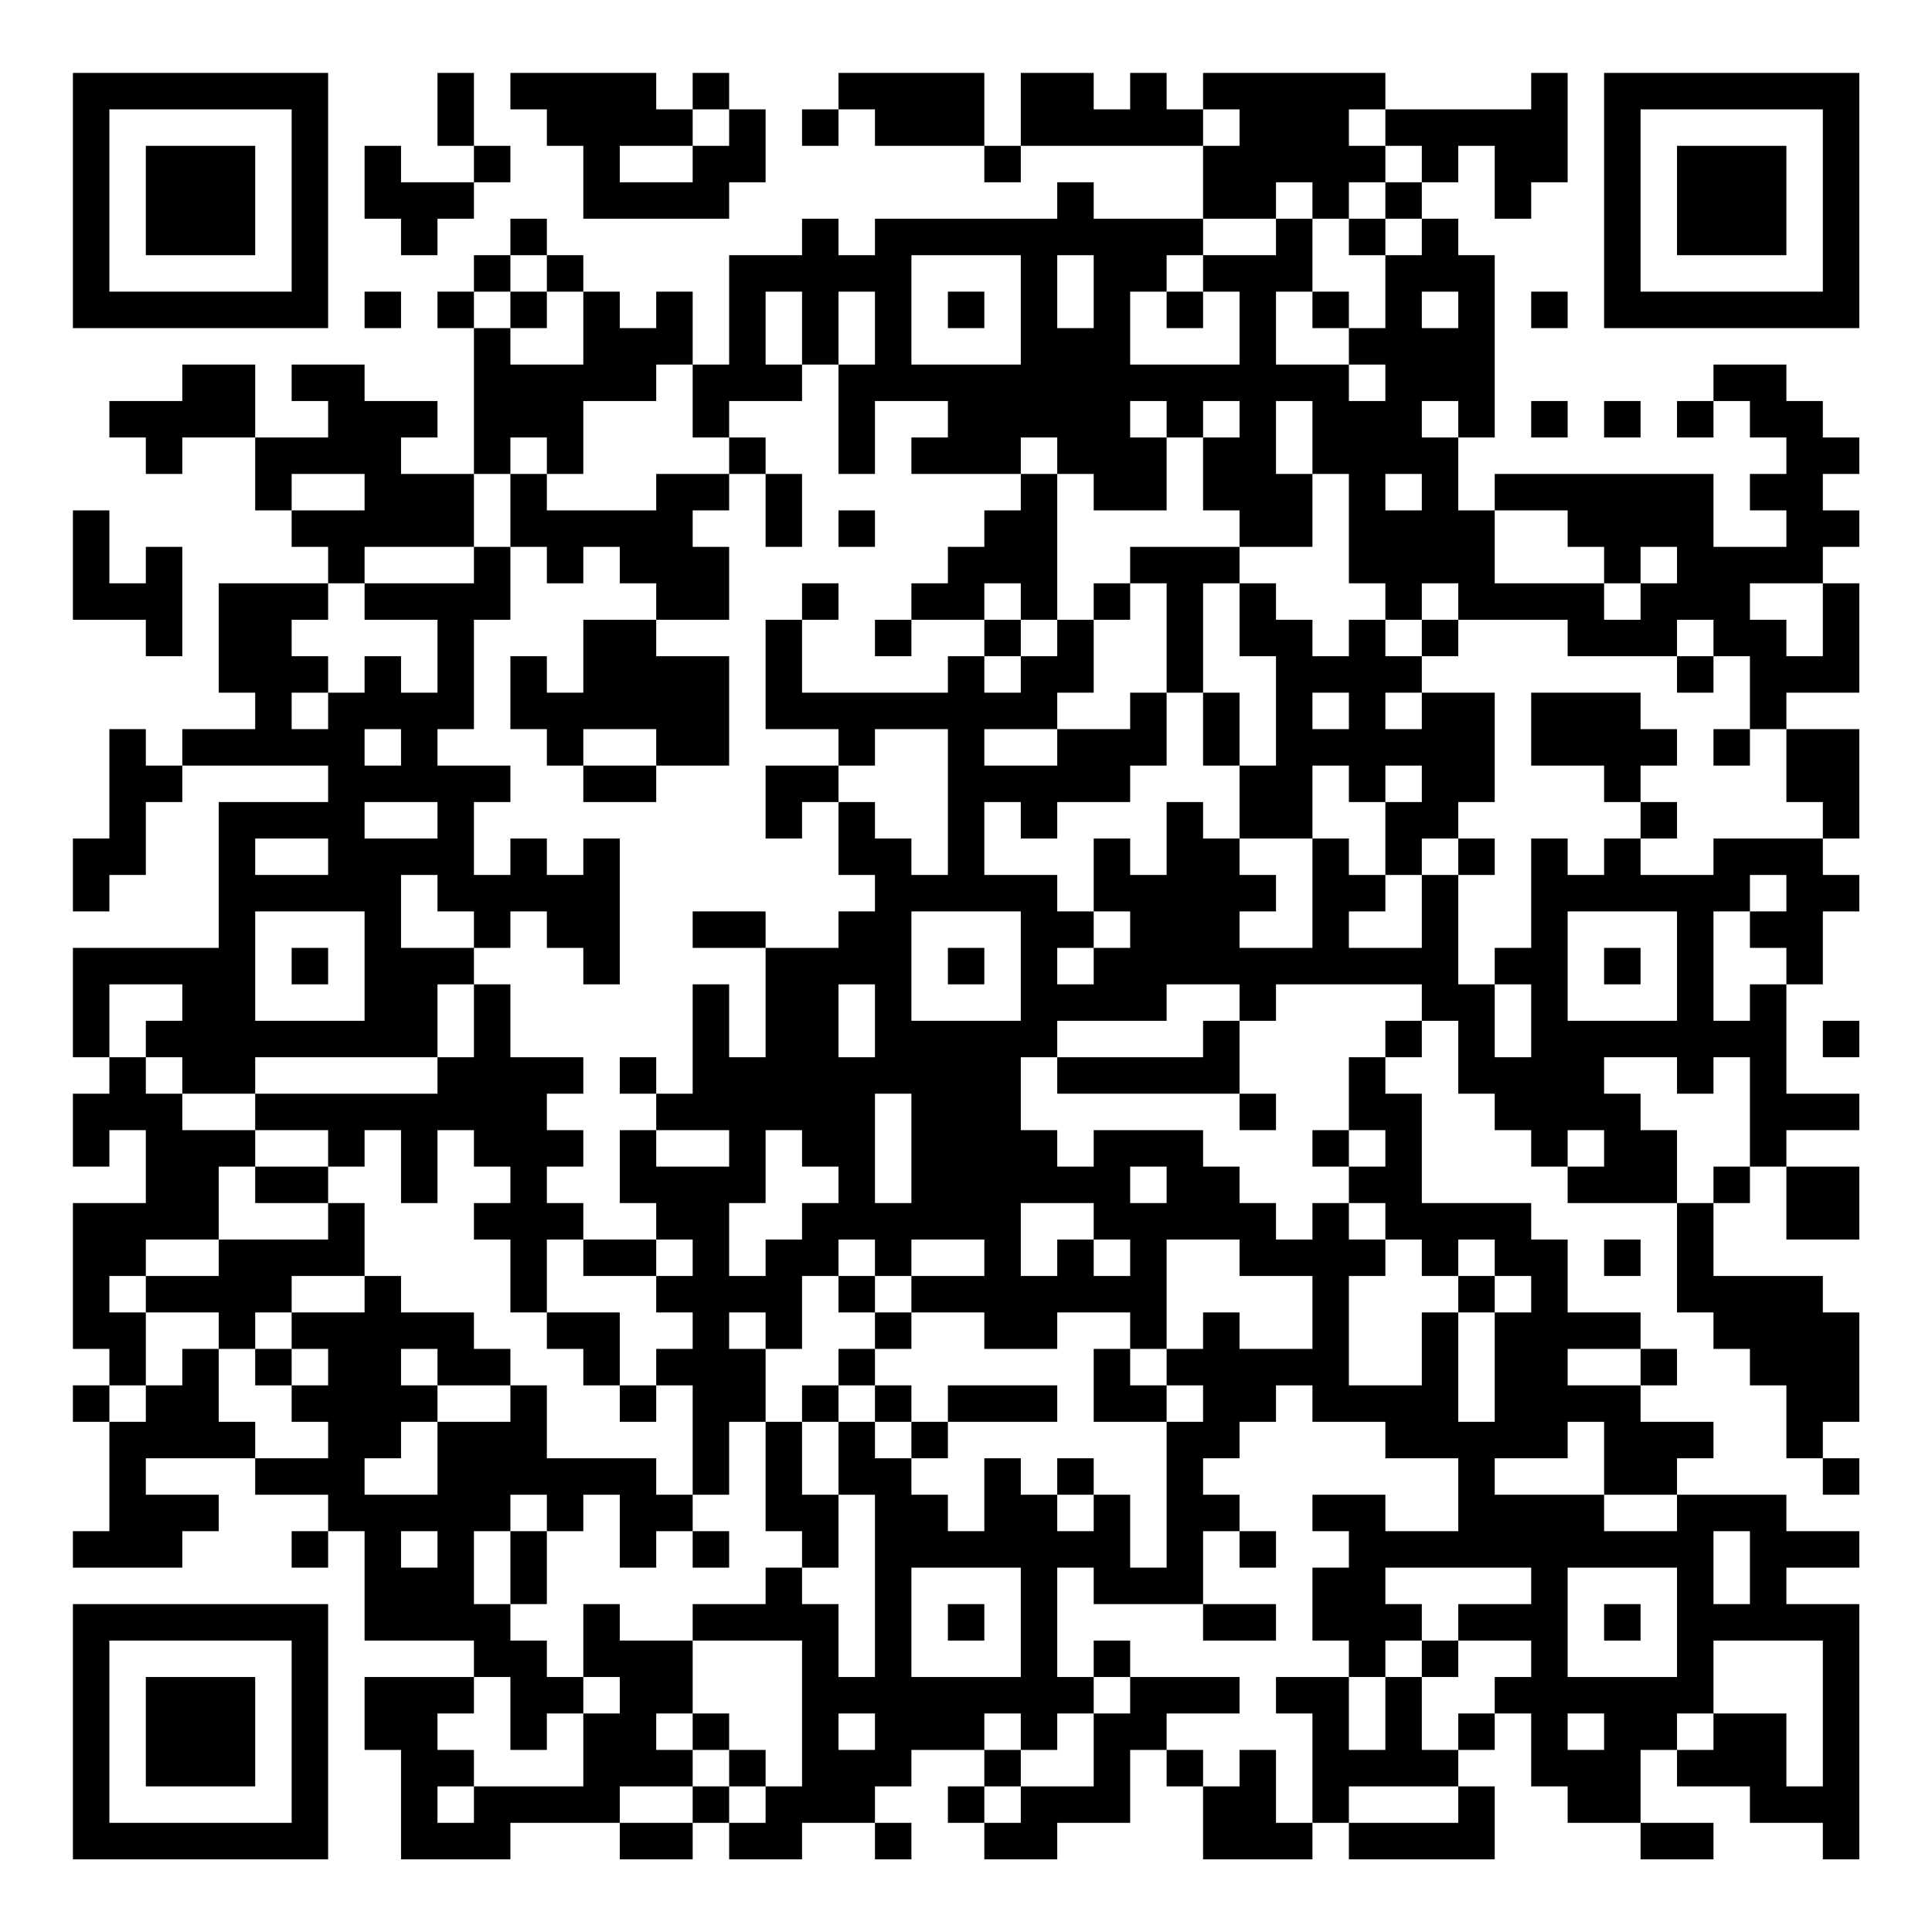<?xml version="1.0" encoding="UTF-8"?>
<svg xmlns="http://www.w3.org/2000/svg" version="1.1" width="200" height="200" viewBox="0 0 200 200"><rect x="0" y="0" width="200" height="200" fill="#ffffff"/><g transform="scale(3.774)"><g transform="translate(2,2)"><path fill-rule="evenodd" d="M10 0L10 2L11 2L11 3L9 3L9 2L8 2L8 4L9 4L9 5L10 5L10 4L11 4L11 3L12 3L12 2L11 2L11 0ZM12 0L12 1L13 1L13 2L14 2L14 4L18 4L18 3L19 3L19 1L18 1L18 0L17 0L17 1L16 1L16 0ZM21 0L21 1L20 1L20 2L21 2L21 1L22 1L22 2L25 2L25 3L26 3L26 2L31 2L31 4L28 4L28 3L27 3L27 4L22 4L22 5L21 5L21 4L20 4L20 5L18 5L18 8L17 8L17 6L16 6L16 7L15 7L15 6L14 6L14 5L13 5L13 4L12 4L12 5L11 5L11 6L10 6L10 7L11 7L11 11L9 11L9 10L10 10L10 9L8 9L8 8L6 8L6 9L7 9L7 10L5 10L5 8L3 8L3 9L1 9L1 10L2 10L2 11L3 11L3 10L5 10L5 12L6 12L6 13L7 13L7 14L4 14L4 17L5 17L5 18L3 18L3 19L2 19L2 18L1 18L1 21L0 21L0 23L1 23L1 22L2 22L2 20L3 20L3 19L7 19L7 20L4 20L4 24L0 24L0 27L1 27L1 28L0 28L0 30L1 30L1 29L2 29L2 31L0 31L0 35L1 35L1 36L0 36L0 37L1 37L1 40L0 40L0 41L3 41L3 40L4 40L4 39L2 39L2 38L5 38L5 39L7 39L7 40L6 40L6 41L7 41L7 40L8 40L8 43L11 43L11 44L8 44L8 46L9 46L9 49L12 49L12 48L15 48L15 49L17 49L17 48L18 48L18 49L20 49L20 48L22 48L22 49L23 49L23 48L22 48L22 47L23 47L23 46L25 46L25 47L24 47L24 48L25 48L25 49L27 49L27 48L29 48L29 46L30 46L30 47L31 47L31 49L34 49L34 48L35 48L35 49L39 49L39 47L38 47L38 46L39 46L39 45L40 45L40 47L41 47L41 48L43 48L43 49L45 49L45 48L43 48L43 46L44 46L44 47L46 47L46 48L48 48L48 49L49 49L49 42L47 42L47 41L49 41L49 40L47 40L47 39L44 39L44 38L45 38L45 37L43 37L43 36L44 36L44 35L43 35L43 34L41 34L41 32L40 32L40 31L37 31L37 28L36 28L36 27L37 27L37 26L38 26L38 28L39 28L39 29L40 29L40 30L41 30L41 31L44 31L44 34L45 34L45 35L46 35L46 36L47 36L47 38L48 38L48 39L49 39L49 38L48 38L48 37L49 37L49 34L48 34L48 33L45 33L45 31L46 31L46 30L47 30L47 32L49 32L49 30L47 30L47 29L49 29L49 28L47 28L47 25L48 25L48 23L49 23L49 22L48 22L48 21L49 21L49 18L47 18L47 17L49 17L49 14L48 14L48 13L49 13L49 12L48 12L48 11L49 11L49 10L48 10L48 9L47 9L47 8L45 8L45 9L44 9L44 10L45 10L45 9L46 9L46 10L47 10L47 11L46 11L46 12L47 12L47 13L45 13L45 11L39 11L39 12L38 12L38 10L39 10L39 5L38 5L38 4L37 4L37 3L38 3L38 2L39 2L39 4L40 4L40 3L41 3L41 0L40 0L40 1L36 1L36 0L31 0L31 1L30 1L30 0L29 0L29 1L28 1L28 0L26 0L26 2L25 2L25 0ZM17 1L17 2L15 2L15 3L17 3L17 2L18 2L18 1ZM31 1L31 2L32 2L32 1ZM35 1L35 2L36 2L36 3L35 3L35 4L34 4L34 3L33 3L33 4L31 4L31 5L30 5L30 6L29 6L29 8L32 8L32 6L31 6L31 5L33 5L33 4L34 4L34 6L33 6L33 8L35 8L35 9L36 9L36 8L35 8L35 7L36 7L36 5L37 5L37 4L36 4L36 3L37 3L37 2L36 2L36 1ZM35 4L35 5L36 5L36 4ZM12 5L12 6L11 6L11 7L12 7L12 8L14 8L14 6L13 6L13 5ZM23 5L23 8L26 8L26 5ZM27 5L27 7L28 7L28 5ZM8 6L8 7L9 7L9 6ZM12 6L12 7L13 7L13 6ZM19 6L19 8L20 8L20 9L18 9L18 10L17 10L17 8L16 8L16 9L14 9L14 11L13 11L13 10L12 10L12 11L11 11L11 13L8 13L8 14L7 14L7 15L6 15L6 16L7 16L7 17L6 17L6 18L7 18L7 17L8 17L8 16L9 16L9 17L10 17L10 15L8 15L8 14L11 14L11 13L12 13L12 15L11 15L11 18L10 18L10 19L12 19L12 20L11 20L11 22L12 22L12 21L13 21L13 22L14 22L14 21L15 21L15 25L14 25L14 24L13 24L13 23L12 23L12 24L11 24L11 23L10 23L10 22L9 22L9 24L11 24L11 25L10 25L10 27L5 27L5 28L3 28L3 27L2 27L2 26L3 26L3 25L1 25L1 27L2 27L2 28L3 28L3 29L5 29L5 30L4 30L4 32L2 32L2 33L1 33L1 34L2 34L2 36L1 36L1 37L2 37L2 36L3 36L3 35L4 35L4 37L5 37L5 38L7 38L7 37L6 37L6 36L7 36L7 35L6 35L6 34L8 34L8 33L9 33L9 34L11 34L11 35L12 35L12 36L10 36L10 35L9 35L9 36L10 36L10 37L9 37L9 38L8 38L8 39L10 39L10 37L12 37L12 36L13 36L13 38L16 38L16 39L17 39L17 40L16 40L16 41L15 41L15 39L14 39L14 40L13 40L13 39L12 39L12 40L11 40L11 42L12 42L12 43L13 43L13 44L14 44L14 45L13 45L13 46L12 46L12 44L11 44L11 45L10 45L10 46L11 46L11 47L10 47L10 48L11 48L11 47L14 47L14 45L15 45L15 44L14 44L14 42L15 42L15 43L17 43L17 45L16 45L16 46L17 46L17 47L15 47L15 48L17 48L17 47L18 47L18 48L19 48L19 47L20 47L20 43L17 43L17 42L19 42L19 41L20 41L20 42L21 42L21 44L22 44L22 39L21 39L21 37L22 37L22 38L23 38L23 39L24 39L24 40L25 40L25 38L26 38L26 39L27 39L27 40L28 40L28 39L29 39L29 41L30 41L30 37L31 37L31 36L30 36L30 35L31 35L31 34L32 34L32 35L34 35L34 33L32 33L32 32L30 32L30 35L29 35L29 34L27 34L27 35L25 35L25 34L23 34L23 33L25 33L25 32L23 32L23 33L22 33L22 32L21 32L21 33L20 33L20 35L19 35L19 34L18 34L18 35L19 35L19 37L18 37L18 39L17 39L17 36L16 36L16 35L17 35L17 34L16 34L16 33L17 33L17 32L16 32L16 31L15 31L15 29L16 29L16 30L18 30L18 29L16 29L16 28L17 28L17 25L18 25L18 27L19 27L19 24L21 24L21 23L22 23L22 22L21 22L21 20L22 20L22 21L23 21L23 22L24 22L24 18L22 18L22 19L21 19L21 18L19 18L19 15L20 15L20 17L24 17L24 16L25 16L25 17L26 17L26 16L27 16L27 15L28 15L28 17L27 17L27 18L25 18L25 19L27 19L27 18L29 18L29 17L30 17L30 19L29 19L29 20L27 20L27 21L26 21L26 20L25 20L25 22L27 22L27 23L28 23L28 24L27 24L27 25L28 25L28 24L29 24L29 23L28 23L28 21L29 21L29 22L30 22L30 20L31 20L31 21L32 21L32 22L33 22L33 23L32 23L32 24L34 24L34 21L35 21L35 22L36 22L36 23L35 23L35 24L37 24L37 22L38 22L38 25L39 25L39 27L40 27L40 25L39 25L39 24L40 24L40 21L41 21L41 22L42 22L42 21L43 21L43 22L45 22L45 21L48 21L48 20L47 20L47 18L46 18L46 16L45 16L45 15L44 15L44 16L41 16L41 15L38 15L38 14L37 14L37 15L36 15L36 14L35 14L35 11L34 11L34 9L33 9L33 11L34 11L34 13L32 13L32 12L31 12L31 10L32 10L32 9L31 9L31 10L30 10L30 9L29 9L29 10L30 10L30 12L28 12L28 11L27 11L27 10L26 10L26 11L23 11L23 10L24 10L24 9L22 9L22 11L21 11L21 8L22 8L22 6L21 6L21 8L20 8L20 6ZM24 6L24 7L25 7L25 6ZM30 6L30 7L31 7L31 6ZM34 6L34 7L35 7L35 6ZM37 6L37 7L38 7L38 6ZM40 6L40 7L41 7L41 6ZM37 9L37 10L38 10L38 9ZM40 9L40 10L41 10L41 9ZM42 9L42 10L43 10L43 9ZM18 10L18 11L16 11L16 12L13 12L13 11L12 11L12 13L13 13L13 14L14 14L14 13L15 13L15 14L16 14L16 15L14 15L14 17L13 17L13 16L12 16L12 18L13 18L13 19L14 19L14 20L16 20L16 19L18 19L18 16L16 16L16 15L18 15L18 13L17 13L17 12L18 12L18 11L19 11L19 13L20 13L20 11L19 11L19 10ZM6 11L6 12L8 12L8 11ZM26 11L26 12L25 12L25 13L24 13L24 14L23 14L23 15L22 15L22 16L23 16L23 15L25 15L25 16L26 16L26 15L27 15L27 11ZM36 11L36 12L37 12L37 11ZM0 12L0 15L2 15L2 16L3 16L3 13L2 13L2 14L1 14L1 12ZM21 12L21 13L22 13L22 12ZM39 12L39 14L42 14L42 15L43 15L43 14L44 14L44 13L43 13L43 14L42 14L42 13L41 13L41 12ZM29 13L29 14L28 14L28 15L29 15L29 14L30 14L30 17L31 17L31 19L32 19L32 21L34 21L34 19L35 19L35 20L36 20L36 22L37 22L37 21L38 21L38 22L39 22L39 21L38 21L38 20L39 20L39 17L37 17L37 16L38 16L38 15L37 15L37 16L36 16L36 15L35 15L35 16L34 16L34 15L33 15L33 14L32 14L32 13ZM20 14L20 15L21 15L21 14ZM25 14L25 15L26 15L26 14ZM31 14L31 17L32 17L32 19L33 19L33 16L32 16L32 14ZM46 14L46 15L47 15L47 16L48 16L48 14ZM44 16L44 17L45 17L45 16ZM34 17L34 18L35 18L35 17ZM36 17L36 18L37 18L37 17ZM40 17L40 19L42 19L42 20L43 20L43 21L44 21L44 20L43 20L43 19L44 19L44 18L43 18L43 17ZM8 18L8 19L9 19L9 18ZM14 18L14 19L16 19L16 18ZM45 18L45 19L46 19L46 18ZM19 19L19 21L20 21L20 20L21 20L21 19ZM36 19L36 20L37 20L37 19ZM8 20L8 21L10 21L10 20ZM5 21L5 22L7 22L7 21ZM46 22L46 23L45 23L45 26L46 26L46 25L47 25L47 24L46 24L46 23L47 23L47 22ZM5 23L5 26L8 26L8 23ZM17 23L17 24L19 24L19 23ZM23 23L23 26L26 26L26 23ZM41 23L41 26L44 26L44 23ZM6 24L6 25L7 25L7 24ZM24 24L24 25L25 25L25 24ZM42 24L42 25L43 25L43 24ZM11 25L11 27L10 27L10 28L5 28L5 29L7 29L7 30L5 30L5 31L7 31L7 32L4 32L4 33L2 33L2 34L4 34L4 35L5 35L5 36L6 36L6 35L5 35L5 34L6 34L6 33L8 33L8 31L7 31L7 30L8 30L8 29L9 29L9 31L10 31L10 29L11 29L11 30L12 30L12 31L11 31L11 32L12 32L12 34L13 34L13 35L14 35L14 36L15 36L15 37L16 37L16 36L15 36L15 34L13 34L13 32L14 32L14 33L16 33L16 32L14 32L14 31L13 31L13 30L14 30L14 29L13 29L13 28L14 28L14 27L12 27L12 25ZM21 25L21 27L22 27L22 25ZM30 25L30 26L27 26L27 27L26 27L26 29L27 29L27 30L28 30L28 29L31 29L31 30L32 30L32 31L33 31L33 32L34 32L34 31L35 31L35 32L36 32L36 33L35 33L35 36L37 36L37 34L38 34L38 37L39 37L39 34L40 34L40 33L39 33L39 32L38 32L38 33L37 33L37 32L36 32L36 31L35 31L35 30L36 30L36 29L35 29L35 27L36 27L36 26L37 26L37 25L33 25L33 26L32 26L32 25ZM31 26L31 27L27 27L27 28L32 28L32 29L33 29L33 28L32 28L32 26ZM48 26L48 27L49 27L49 26ZM15 27L15 28L16 28L16 27ZM42 27L42 28L43 28L43 29L44 29L44 31L45 31L45 30L46 30L46 27L45 27L45 28L44 28L44 27ZM22 28L22 31L23 31L23 28ZM19 29L19 31L18 31L18 33L19 33L19 32L20 32L20 31L21 31L21 30L20 30L20 29ZM34 29L34 30L35 30L35 29ZM41 29L41 30L42 30L42 29ZM29 30L29 31L30 31L30 30ZM26 31L26 33L27 33L27 32L28 32L28 33L29 33L29 32L28 32L28 31ZM42 32L42 33L43 33L43 32ZM21 33L21 34L22 34L22 35L21 35L21 36L20 36L20 37L19 37L19 40L20 40L20 41L21 41L21 39L20 39L20 37L21 37L21 36L22 36L22 37L23 37L23 38L24 38L24 37L27 37L27 36L24 36L24 37L23 37L23 36L22 36L22 35L23 35L23 34L22 34L22 33ZM38 33L38 34L39 34L39 33ZM28 35L28 37L30 37L30 36L29 36L29 35ZM41 35L41 36L43 36L43 35ZM33 36L33 37L32 37L32 38L31 38L31 39L32 39L32 40L31 40L31 42L28 42L28 41L27 41L27 44L28 44L28 45L27 45L27 46L26 46L26 45L25 45L25 46L26 46L26 47L25 47L25 48L26 48L26 47L28 47L28 45L29 45L29 44L32 44L32 45L30 45L30 46L31 46L31 47L32 47L32 46L33 46L33 48L34 48L34 45L33 45L33 44L35 44L35 46L36 46L36 44L37 44L37 46L38 46L38 45L39 45L39 44L40 44L40 43L38 43L38 42L40 42L40 41L36 41L36 42L37 42L37 43L36 43L36 44L35 44L35 43L34 43L34 41L35 41L35 40L34 40L34 39L36 39L36 40L38 40L38 38L36 38L36 37L34 37L34 36ZM41 37L41 38L39 38L39 39L42 39L42 40L44 40L44 39L42 39L42 37ZM27 38L27 39L28 39L28 38ZM9 40L9 41L10 41L10 40ZM12 40L12 42L13 42L13 40ZM17 40L17 41L18 41L18 40ZM32 40L32 41L33 41L33 40ZM45 40L45 42L46 42L46 40ZM23 41L23 44L26 44L26 41ZM41 41L41 44L44 44L44 41ZM24 42L24 43L25 43L25 42ZM31 42L31 43L33 43L33 42ZM42 42L42 43L43 43L43 42ZM28 43L28 44L29 44L29 43ZM37 43L37 44L38 44L38 43ZM45 43L45 45L44 45L44 46L45 46L45 45L47 45L47 47L48 47L48 43ZM17 45L17 46L18 46L18 47L19 47L19 46L18 46L18 45ZM21 45L21 46L22 46L22 45ZM41 45L41 46L42 46L42 45ZM35 47L35 48L38 48L38 47ZM0 0L0 7L7 7L7 0ZM1 1L1 6L6 6L6 1ZM2 2L2 5L5 5L5 2ZM42 0L42 7L49 7L49 0ZM43 1L43 6L48 6L48 1ZM44 2L44 5L47 5L47 2ZM0 42L0 49L7 49L7 42ZM1 43L1 48L6 48L6 43ZM2 44L2 47L5 47L5 44Z" fill="#000000"/></g></g></svg>
